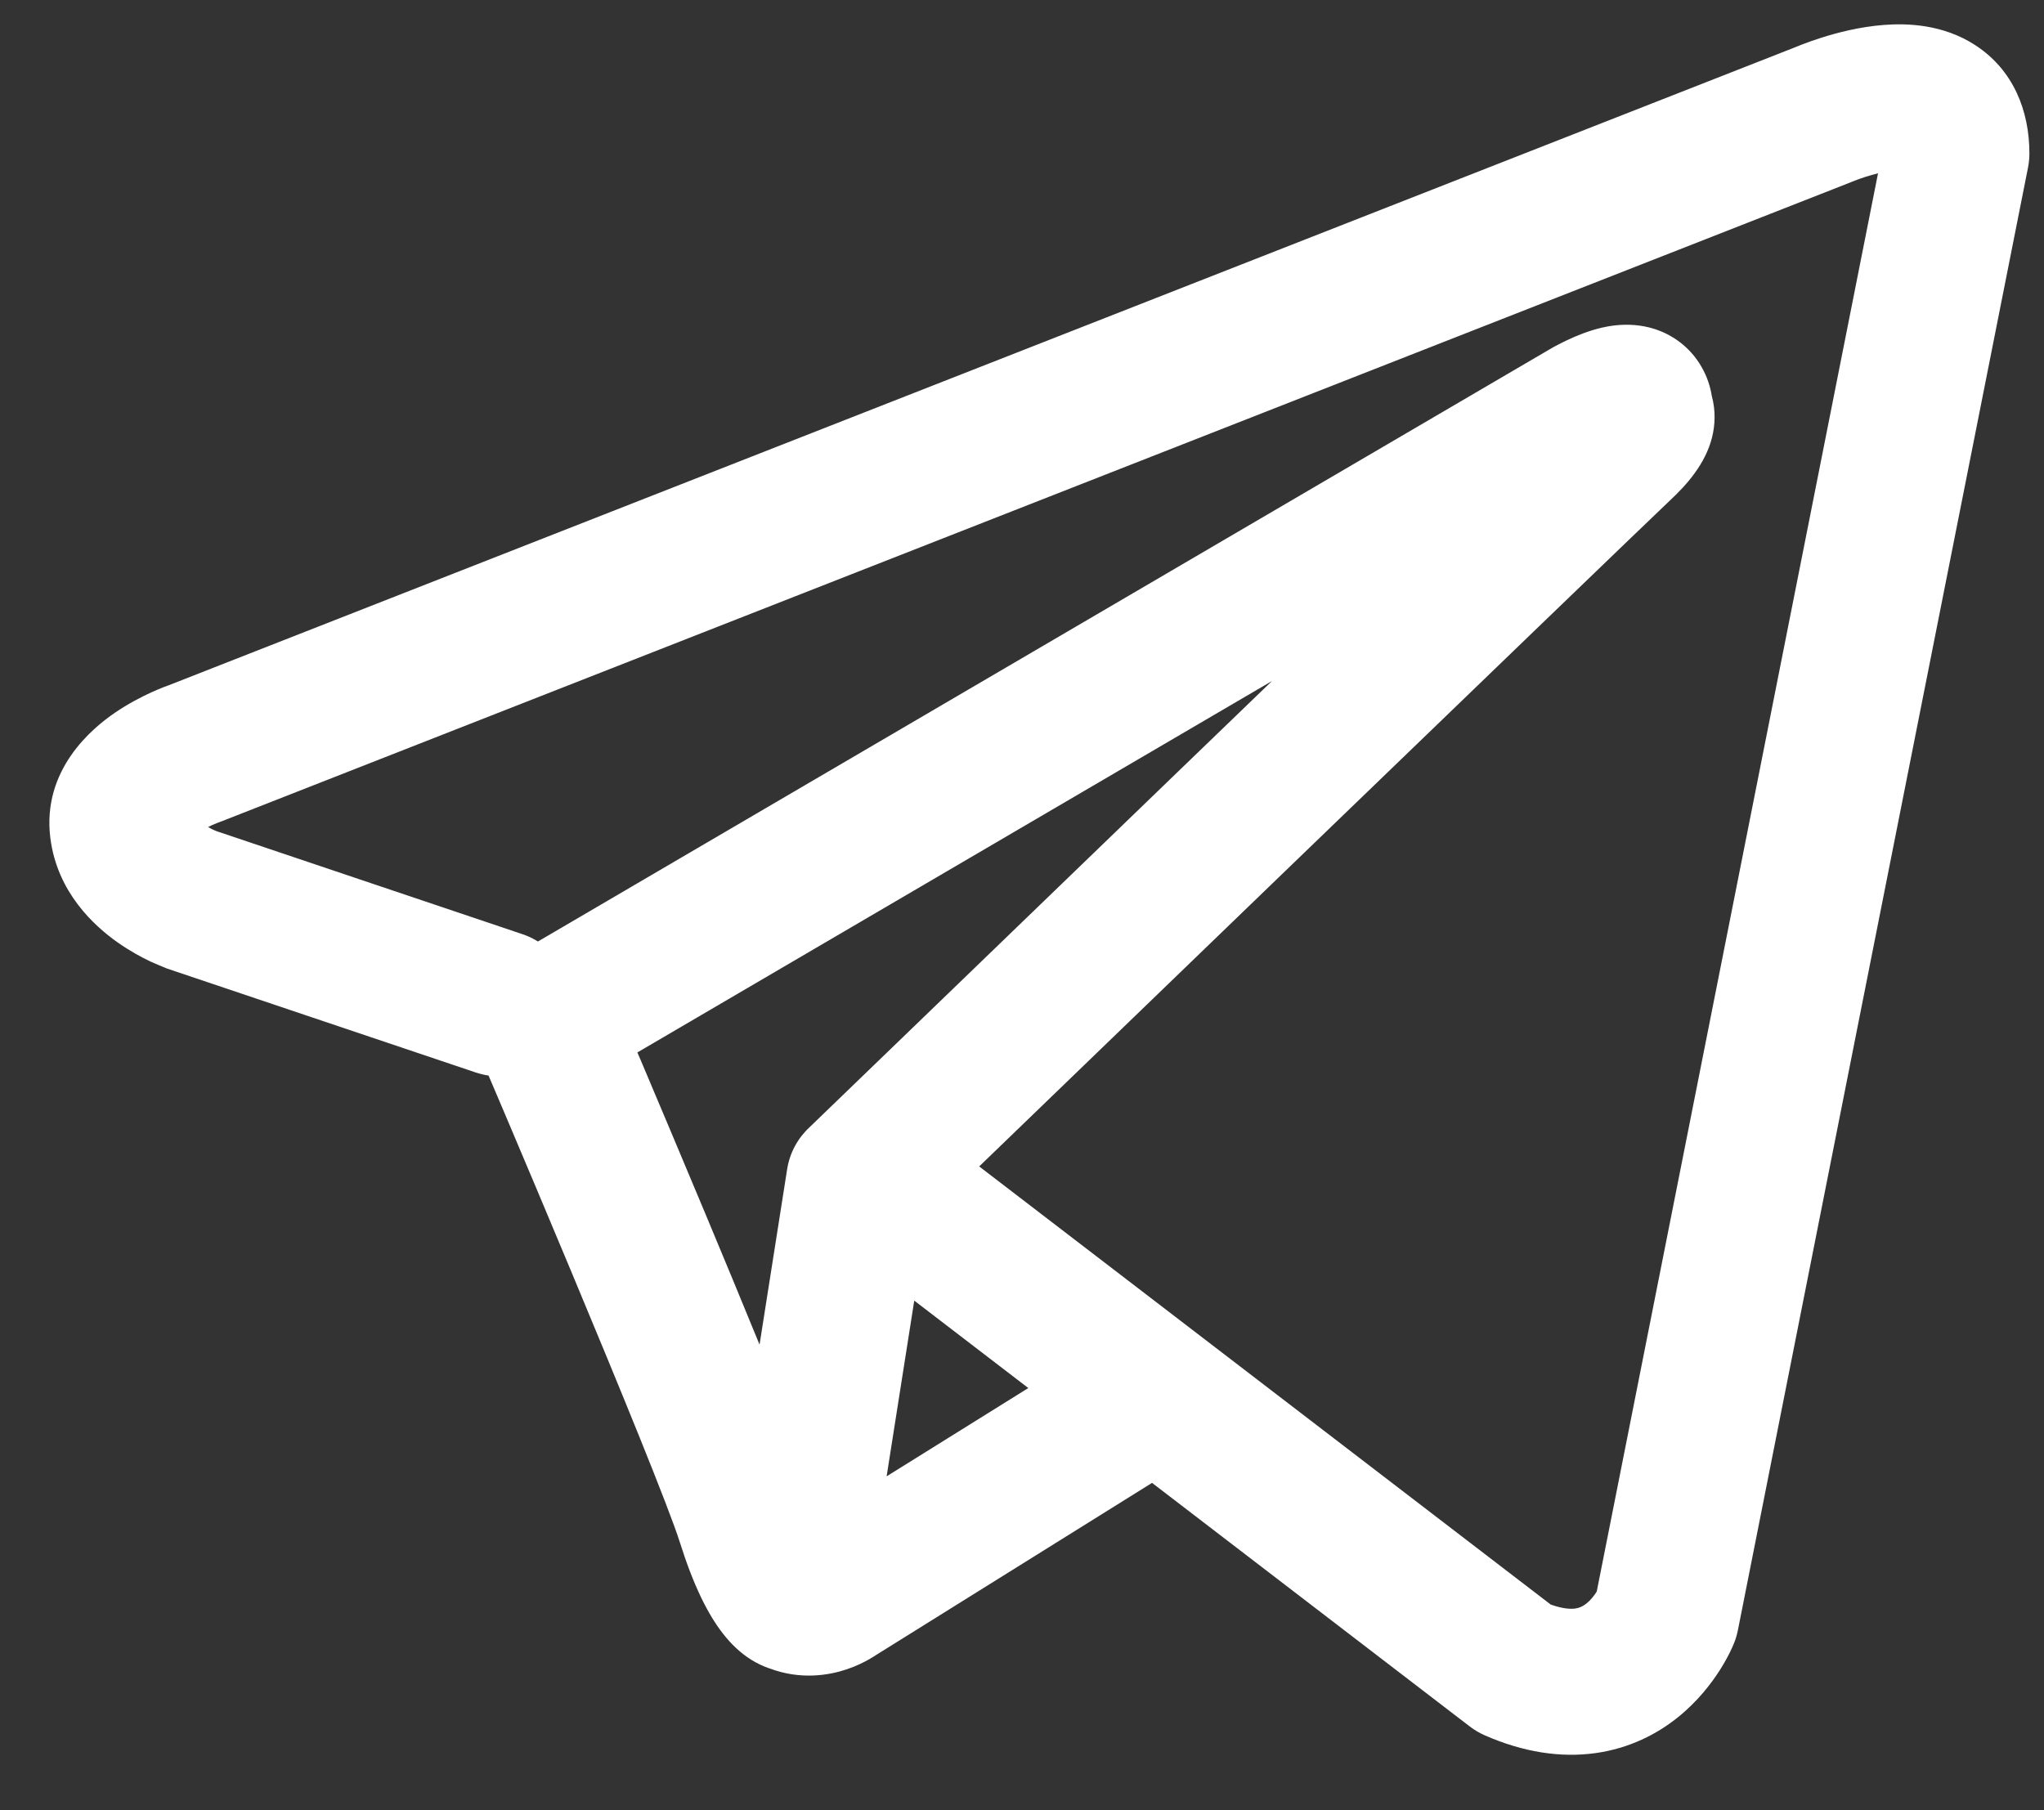 <svg width="35" height="31" viewBox="0 0 35 31" fill="none" xmlns="http://www.w3.org/2000/svg">
<rect x="0" y="0" width="35" height="31" fill="#333333" stroke="none"/>
<path fill-rule="evenodd" clip-rule="evenodd" d="M8.146 18.366C8.219 18.39 8.293 18.408 8.366 18.419C8.446 18.607 8.55 18.851 8.671 19.136C8.966 19.832 9.364 20.774 9.774 21.756C10.611 23.759 11.456 25.823 11.642 26.414C11.873 27.145 12.117 27.641 12.383 27.98C12.521 28.156 12.68 28.309 12.867 28.425C12.961 28.483 13.06 28.531 13.163 28.567C13.168 28.568 13.172 28.57 13.177 28.571C13.71 28.773 14.197 28.689 14.501 28.586C14.664 28.531 14.796 28.465 14.889 28.411C14.937 28.384 14.977 28.358 15.009 28.337L15.017 28.332L19.727 25.394L25.168 29.566C25.248 29.627 25.336 29.679 25.428 29.719C26.082 30.005 26.715 30.104 27.311 30.023C27.905 29.942 28.377 29.692 28.728 29.411C29.072 29.135 29.305 28.827 29.451 28.598C29.525 28.481 29.581 28.378 29.62 28.299C29.64 28.259 29.655 28.224 29.668 28.197L29.683 28.16L29.689 28.146L29.692 28.14L29.693 28.137L29.694 28.135C29.723 28.063 29.744 27.989 29.759 27.914L34.726 2.871C34.742 2.791 34.75 2.71 34.75 2.628C34.75 1.895 34.474 1.197 33.824 0.774C33.269 0.412 32.65 0.397 32.259 0.427C31.838 0.459 31.448 0.563 31.187 0.646C31.051 0.689 30.937 0.731 30.854 0.763C30.813 0.779 30.779 0.793 30.754 0.803L30.735 0.811L2.879 11.739L2.875 11.74C2.857 11.746 2.835 11.755 2.808 11.765C2.754 11.786 2.681 11.816 2.597 11.854C2.432 11.929 2.201 12.046 1.964 12.208C1.586 12.467 0.715 13.177 0.862 14.35C0.979 15.285 1.619 15.859 2.009 16.135C2.224 16.287 2.427 16.395 2.576 16.466C2.644 16.498 2.787 16.556 2.849 16.582L2.865 16.588L8.146 18.366ZM31.71 3.113L31.706 3.115C31.692 3.121 31.678 3.127 31.664 3.132L3.774 14.073C3.76 14.079 3.745 14.084 3.73 14.089L3.715 14.095C3.697 14.102 3.667 14.114 3.629 14.131C3.608 14.141 3.585 14.152 3.563 14.163C3.594 14.181 3.624 14.196 3.65 14.209C3.676 14.221 3.695 14.229 3.706 14.233L8.944 15.997C9.04 16.029 9.129 16.072 9.211 16.123L26.506 5.999L26.522 5.99C26.534 5.982 26.551 5.973 26.571 5.961C26.61 5.939 26.664 5.909 26.729 5.877C26.849 5.816 27.041 5.725 27.257 5.658C27.407 5.611 27.852 5.48 28.332 5.634C28.628 5.729 28.935 5.934 29.134 6.28C29.234 6.452 29.287 6.625 29.312 6.783C29.38 7.032 29.369 7.278 29.316 7.49C29.201 7.948 28.88 8.305 28.587 8.578C28.337 8.812 25.095 11.938 21.896 15.024C20.301 16.564 18.722 18.087 17.542 19.227L16.767 19.975L26.554 27.478C26.778 27.558 26.911 27.554 26.972 27.546C27.045 27.536 27.105 27.508 27.166 27.459C27.235 27.404 27.294 27.33 27.339 27.259L27.341 27.257L32.158 2.968C32.087 2.986 32.015 3.006 31.945 3.028C31.866 3.053 31.801 3.077 31.758 3.094C31.736 3.102 31.721 3.108 31.713 3.112L31.71 3.113ZM17.608 23.77L15.655 22.273L15.182 25.282L17.608 23.77ZM13.864 19.302L15.806 17.428C16.986 16.289 18.565 14.765 20.16 13.225L21.781 11.662L10.914 18.023L10.973 18.16C11.269 18.859 11.668 19.805 12.081 20.792C12.389 21.53 12.712 22.307 13.006 23.027L13.478 20.026C13.523 19.737 13.664 19.487 13.864 19.302Z" fill="white"/>
</svg>
